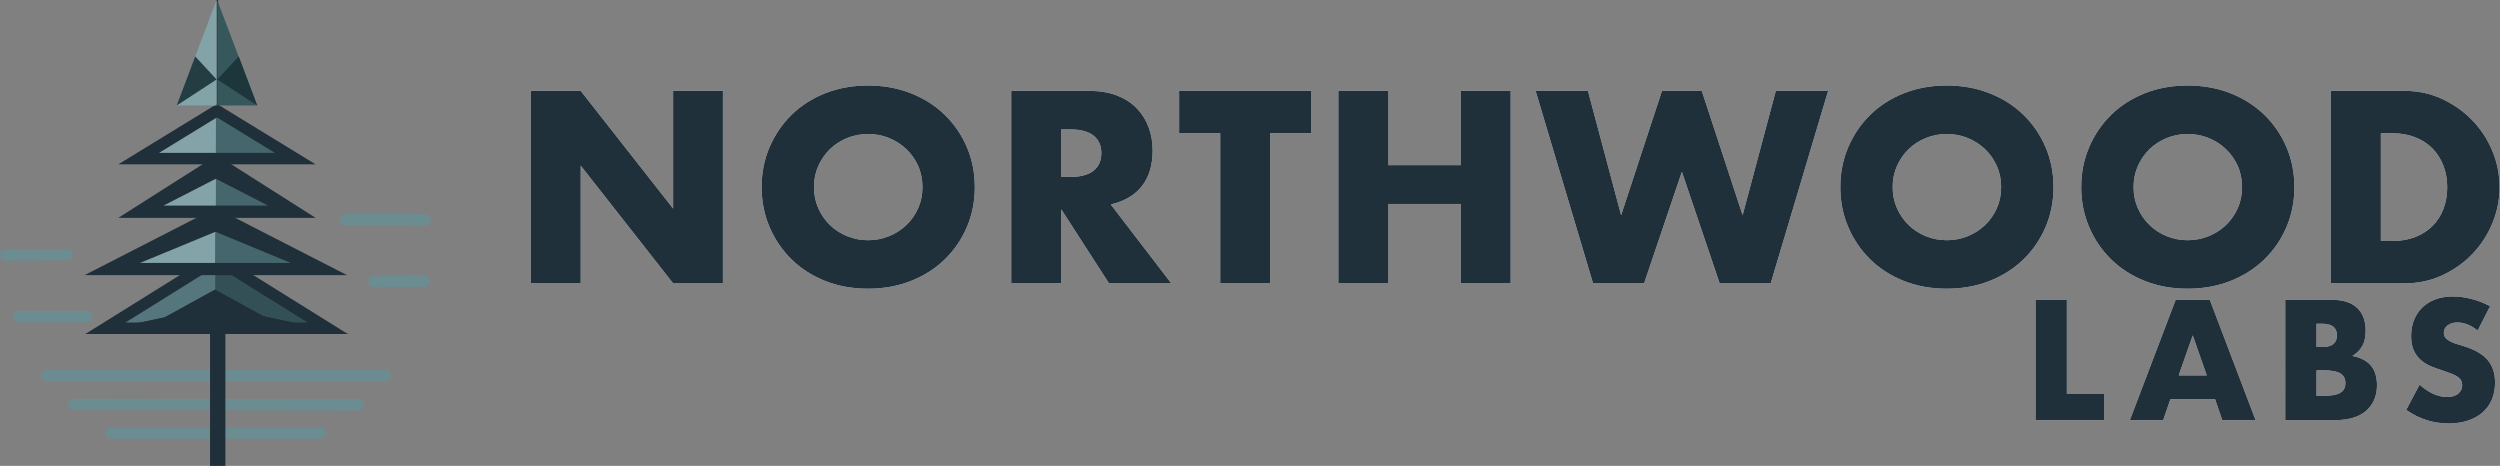 <svg xmlns="http://www.w3.org/2000/svg" xmlns:xlink="http://www.w3.org/1999/xlink" viewBox="0 0 1567 292"><rect x="0" y="0" width="1567" height="292" fill="#808080" stroke="none"/><defs><path id="a" d="m19.6 2.1v58.8h23.5v16.6h-43.1v-75.4z"/><path id="b" d="m107.3 49.5-8.8-25.1-8.8 25.1zm5.2 14.9h-28l-4.5 13.1h-20.9l28.7-75.4h21.4l28.7 75.4h-20.9z"/><path id="c" d="m176.1 62.3h4.3c4.933 0 8.467-.633 10.6-1.9s3.2-3.3 3.2-6.1-1.067-4.833-3.2-6.1-5.667-1.9-10.6-1.9h-4.3zm0-30.6h3.6c6.133 0 9.2-2.433 9.2-7.3s-3.067-7.3-9.2-7.3h-3.6zm-19.6-29.6h29.2c6.933 0 12.2 1.667 15.8 5 3.6 3.333 5.4 8.133 5.4 14.4 0 3.8-.683 6.95-2.05 9.45s-3.45 4.617-6.25 6.35c2.8.533 5.183 1.35 7.15 2.45s3.567 2.45 4.8 4.05 2.117 3.4 2.65 5.4.8 4.133.8 6.4c0 3.533-.617 6.667-1.85 9.4s-2.967 5.033-5.2 6.9-4.95 3.267-8.15 4.2-6.8 1.4-10.8 1.4h-31.5z"/><path id="d" d="m277.1 21.4c-2.133-1.733-4.267-3.017-6.4-3.85s-4.2-1.25-6.2-1.25c-2.533 0-4.6.6-6.2 1.8s-2.4 2.767-2.4 4.7c0 1.333.4 2.433 1.2 3.3s1.85 1.617 3.15 2.25 2.767 1.183 4.4 1.65 3.25.967 4.85 1.5c6.4 2.133 11.083 4.983 14.05 8.55s4.45 8.217 4.45 13.95c0 3.867-.65 7.367-1.95 10.5s-3.2 5.817-5.7 8.05-5.567 3.967-9.2 5.2-7.75 1.85-12.35 1.85c-9.533 0-18.367-2.833-26.5-8.5l8.4-15.8c2.933 2.6 5.833 4.533 8.7 5.8s5.7 1.9 8.5 1.9c3.2 0 5.583-.733 7.15-2.2s2.35-3.133 2.35-5c0-1.133-.2-2.117-.6-2.95s-1.067-1.6-2-2.3-2.15-1.35-3.65-1.95-3.317-1.267-5.45-2c-2.533-.8-5.017-1.683-7.45-2.65s-4.6-2.25-6.5-3.85-3.433-3.617-4.6-6.05-1.75-5.517-1.75-9.25.617-7.117 1.85-10.15 2.967-5.633 5.2-7.8 4.967-3.85 8.2-5.05 6.85-1.8 10.85-1.8c3.733 0 7.633.517 11.7 1.55s7.967 2.55 11.7 4.55z"/><path id="e" d="m0 124v-120.64h31.36l57.92 73.76v-73.76h31.2v120.64h-31.2l-57.92-73.76v73.76z"/><path id="f" d="m177.56 63.68c0 4.8.907 9.227 2.72 13.28s4.267 7.573 7.36 10.56 6.693 5.307 10.8 6.96 8.453 2.48 13.04 2.48 8.933-.827 13.04-2.48 7.733-3.973 10.88-6.96 5.627-6.507 7.44-10.56 2.72-8.48 2.72-13.28-.907-9.227-2.72-13.28-4.293-7.573-7.44-10.56-6.773-5.307-10.88-6.96-8.453-2.48-13.04-2.48-8.933.827-13.04 2.48-7.707 3.973-10.8 6.96-5.547 6.507-7.36 10.56-2.72 8.48-2.72 13.28zm-32.8 0c0-8.96 1.653-17.307 4.96-25.04s7.893-14.48 13.76-20.24 12.88-10.267 21.04-13.52 17.147-4.88 26.96-4.88c9.707 0 18.667 1.627 26.88 4.88s15.28 7.76 21.2 13.52 10.533 12.507 13.84 20.24 4.96 16.08 4.96 25.04-1.653 17.307-4.96 25.04-7.92 14.48-13.84 20.24-12.987 10.267-21.2 13.52-17.173 4.88-26.88 4.88c-9.813 0-18.8-1.627-26.96-4.88s-15.173-7.76-21.04-13.52-10.453-12.507-13.76-20.24-4.96-16.08-4.96-25.04z"/><path id="g" d="m332.56 57.28h5.92c6.187 0 10.933-1.28 14.24-3.84s4.96-6.24 4.96-11.04-1.653-8.48-4.96-11.04-8.053-3.84-14.24-3.84h-5.92zm68.96 66.72h-39.04l-29.92-46.4v46.4h-31.36v-120.64h48.8c6.72 0 12.587.987 17.6 2.96s9.147 4.667 12.4 8.08 5.707 7.36 7.36 11.84 2.48 9.28 2.48 14.4c0 9.173-2.213 16.613-6.64 22.32s-10.96 9.573-19.6 11.6z"/><path id="h" d="m463.56 29.92v94.08h-31.36v-94.08h-25.76v-26.56h82.88v26.56z"/><path id="i" d="m537.6 49.92h45.28v-46.56h31.36v120.64h-31.36v-49.76h-45.28v49.76h-31.36v-120.64h31.36z"/><path id="j" d="m662.68 3.36 20.8 77.92 25.6-77.92h24.96l25.6 77.92 20.8-77.92h32.8l-36 120.64h-32l-23.68-69.92-23.68 69.92h-32l-36-120.64z"/><path id="k" d="m853.68 63.68c0 4.8.907 9.227 2.72 13.28s4.267 7.573 7.36 10.56 6.693 5.307 10.8 6.96 8.453 2.48 13.04 2.48 8.933-.827 13.04-2.48 7.733-3.973 10.88-6.96 5.627-6.507 7.44-10.56 2.72-8.48 2.72-13.28-.907-9.227-2.72-13.28-4.293-7.573-7.44-10.56-6.773-5.307-10.88-6.96-8.453-2.48-13.04-2.48-8.933.827-13.04 2.48-7.707 3.973-10.8 6.96-5.547 6.507-7.36 10.56-2.72 8.48-2.72 13.28zm-32.8 0c0-8.96 1.653-17.307 4.96-25.04s7.893-14.48 13.76-20.24 12.88-10.267 21.04-13.52 17.147-4.88 26.96-4.88c9.707 0 18.667 1.627 26.88 4.88s15.28 7.76 21.2 13.52 10.533 12.507 13.84 20.24 4.96 16.08 4.96 25.04-1.653 17.307-4.96 25.04-7.92 14.48-13.84 20.24-12.987 10.267-21.2 13.52-17.173 4.88-26.88 4.88c-9.813 0-18.8-1.627-26.96-4.88s-15.173-7.76-21.04-13.52-10.453-12.507-13.76-20.24-4.96-16.08-4.96-25.04z"/><path id="l" d="m1004.68 63.68c0 4.8.907 9.227 2.72 13.28s4.267 7.573 7.36 10.56 6.693 5.307 10.8 6.96 8.453 2.48 13.04 2.48 8.933-.827 13.04-2.48 7.733-3.973 10.88-6.96 5.627-6.507 7.44-10.56 2.72-8.48 2.72-13.28-.907-9.227-2.72-13.28-4.293-7.573-7.44-10.56-6.773-5.307-10.88-6.96-8.453-2.48-13.04-2.48-8.933.827-13.04 2.48-7.707 3.973-10.8 6.96-5.547 6.507-7.36 10.56-2.72 8.48-2.72 13.28zm-32.8 0c0-8.96 1.653-17.307 4.96-25.04s7.893-14.48 13.76-20.24 12.88-10.267 21.04-13.52 17.147-4.88 26.96-4.88c9.707 0 18.667 1.627 26.88 4.88s15.28 7.76 21.2 13.52 10.533 12.507 13.84 20.24 4.96 16.08 4.96 25.04-1.653 17.307-4.96 25.04-7.92 14.48-13.84 20.24-12.987 10.267-21.2 13.52-17.173 4.88-26.88 4.88c-9.813 0-18.8-1.627-26.96-4.88s-15.173-7.76-21.04-13.52-10.453-12.507-13.76-20.24-4.96-16.08-4.96-25.04z"/><path id="m" d="m1159.68 97.44h7.2c5.44 0 10.293-.853 14.56-2.56s7.867-4.053 10.8-7.04 5.173-6.533 6.72-10.64 2.32-8.613 2.32-13.52c0-4.8-.8-9.28-2.4-13.44s-3.867-7.733-6.8-10.72-6.533-5.333-10.8-7.04-9.067-2.56-14.4-2.56h-7.2zm-31.36-94.08h46.4c8.213 0 15.92 1.653 23.12 4.96 7.2 3.307 13.493 7.707 18.88 13.2s9.627 11.893 12.72 19.2 4.64 14.96 4.64 22.96c0 7.893-1.52 15.493-4.56 22.8s-7.253 13.733-12.64 19.28-11.68 9.973-18.88 13.28-14.96 4.96-23.28 4.96h-46.4z"/></defs><g fill="none" fill-rule="evenodd"><g fill="#6b8c91"><path fill-rule="nonzero" d="M215.406 0c1.985 0 3.594 1.604 3.594 3.583 0 1.979-1.609 3.583-3.594 3.583h-211.812c-1.985 0-3.594-1.604-3.594-3.583 0-1.979 1.609-3.583 3.594-3.583zM20.132 17.917l178.507.239c1.985.003 3.592 1.609 3.589 3.588-.003 1.979-1.614 3.581-3.599 3.579l-178.507-.239c-1.985-.003-3.592-1.609-3.589-3.588.003-1.979 1.614-3.581 3.599-3.579zM174.673 35.833c1.985 0 3.594 1.604 3.594 3.583 0 1.979-1.609 3.583-3.594 3.583h-130.825c-1.985 0-3.594-1.604-3.594-3.583 0-1.979 1.609-3.583 3.594-3.583z" transform="translate(26 232)"/><path fill-rule="nonzero" d="m3.595 0 49.845.243c1.976.01 3.57 1.652 3.56 3.668-.009 2.016-1.619 3.643-3.595 3.633l-49.845-.243c-1.976-.01-3.57-1.652-3.56-3.668.009-2.016 1.619-3.643 3.595-3.633zM52.918 38.455c1.976-.015 3.589 1.607 3.605 3.623.015 2.016-1.575 3.663-3.55 3.678l-31.481.243c-1.976.015-3.589-1.607-3.605-3.623-.015-2.016 1.575-3.663 3.55-3.678z" transform="translate(213 134)"/><path fill-rule="nonzero" d="M42.027 0c2.002-.012 3.635 1.574 3.648 3.543.013 1.969-1.6 3.576-3.602 3.588l-38.425.238c-2.002.012-3.635-1.574-3.648-3.543-.013-1.969 1.6-3.576 3.602-3.588zM54.375 38.868c2.002 0 3.625 1.597 3.625 3.566 0 1.969-1.623 3.566-3.625 3.566h-42.775c-2.002 0-3.625-1.597-3.625-3.566 0-1.969 1.623-3.566 3.625-3.566z" transform="translate(0 156)"/></g><g transform="translate(53)"><path fill="#1f303a" fill-rule="nonzero" d="m88.273 200.975v91.025h-9.621v-91.025z"/><g transform="translate(.481 158.097)"><path fill="#55767d" d="m81.687.958.172 49.345h-79.356z"/><path fill="#335056" d="m160.482.958.172 49.345h-79.356z" transform="matrix(-1 0 0 1 241.951 0)"/><g fill="#1f303a"><path fill-rule="nonzero" d="m82.259 0 82.259 51.262h-164.519zm0 8.477-57.126 35.599h114.251z"/><path d="m82.259 34.015 82.259 17.247h-164.519z"/><path fill-rule="nonzero" d="m82.259 34.015 82.259 17.247h-164.519zm0 7.344-12.959 2.717h25.918z"/><path d="m81.297 23.475 50.51 27.787h-101.02z"/><path fill-rule="nonzero" d="m81.297 23.475 50.51 27.787h-101.02zm0 8.21-22.524 12.391h45.048z"/></g></g><g transform="translate(0 130.31)"><path fill="#83a3a8" d="m82.088 1.916.172 39.764h-79.373z"/><path fill="#45666d" d="m160.98 1.916.172 39.764h-79.373z" transform="matrix(-1 0 0 1 242.93 0)"/><g fill="#1f303a" fill-rule="nonzero"><path d="m82.259 0 82.259 42.159h-164.519zm0 8.082-52.47 26.891h104.939z"/><path d="m84.785 8.329 47.248 19.527c3.681 1.521 5.426 5.726 3.899 9.392-1.118 2.683-3.748 4.432-6.665 4.432h-94.497c-3.985 0-7.216-3.217-7.216-7.186 0-2.905 1.756-5.524 4.45-6.637l47.248-19.527c1.771-.732 3.761-.732 5.531 0zm-2.766 6.637-47.248 19.527h94.497z"/></g></g><g transform="translate(21.166 97.254)"><path fill="#83a3a8" d="m61.445 1.916.129 36.889h-59.65z"/><path fill="#45666d" d="m120.614 1.916.129 36.889h-59.65z" transform="matrix(-1 0 0 1 181.837 0)"/><g fill="#1f303a" fill-rule="nonzero"><path d="m61.815 0 61.815 39.285h-123.63zm0 8.524-37.094 23.574h74.188z"/><path d="m64.399 8.404 32.785 16.828c3.542 1.818 4.934 6.152 3.108 9.68-1.238 2.391-3.713 3.894-6.414 3.894h-65.57c-3.985 0-7.216-3.217-7.216-7.186 0-2.69 1.509-5.155 3.91-6.388l32.785-16.828c2.074-1.065 4.537-1.065 6.611 0zm-3.306 6.388-32.785 16.828h65.57z"/></g></g><g transform="translate(21.166 65.155)"><path fill="#83a3a8" d="m61.445 1.916.129 35.452h-59.65z"/><path fill="#45666d" d="m120.614 1.916.129 35.452h-59.65z" transform="matrix(-1 0 0 1 181.837 0)"/><path fill="#1f303a" fill-rule="nonzero" d="m61.815 0 61.815 37.847h-123.63zm-0 8.435-36.3 22.226h72.601z"/></g><g transform="translate(57.726)"><path fill="#1f303a" fill-rule="nonzero" d="m26.015 0v66.592h-1v-66.592z"/><path fill="#82a3a8" d="m24.994.058.021 66.055h-25.015z"/><path fill="#36575c" d="m50.51.162-.057 65.951h-25.015z" transform="matrix(-1 0 0 1 75.949 0)"/><path fill="#1d363b" d="m37.115 35.34 13.395 14.485-25.013 16.318z" transform="matrix(-1 0 0 1 76.008 0)"/><path fill="#243d42" d="m11.62 35.34 13.395 14.485-25.013 16.318z"/></g></g><g fill-rule="nonzero"><g transform="translate(1275.9 185.82)"><use xlink:href="#a" fill="#fff"/><use xlink:href="#a" fill="#1f303a"/></g><g transform="translate(1275.9 185.82)"><use xlink:href="#b" fill="#fff"/><use xlink:href="#b" fill="#1f303a"/></g><g transform="translate(1275.9 185.82)"><use xlink:href="#c" fill="#fff"/><use xlink:href="#c" fill="#1f303a"/></g><g transform="translate(1275.9 185.82)"><use xlink:href="#d" fill="#fff"/><use xlink:href="#d" fill="#1f303a"/></g><g transform="translate(332.64 53.6)"><use xlink:href="#e" fill="#fff"/><use xlink:href="#e" fill="#1f303a"/><use xlink:href="#f" fill="#fff"/><use xlink:href="#f" fill="#1f303a"/><use xlink:href="#g" fill="#fff"/><use xlink:href="#g" fill="#1f303a"/><use xlink:href="#h" fill="#fff"/><use xlink:href="#h" fill="#1f303a"/><use xlink:href="#i" fill="#fff"/><use xlink:href="#i" fill="#1f303a"/><use xlink:href="#j" fill="#fff"/><use xlink:href="#j" fill="#1f303a"/><use xlink:href="#k" fill="#fff"/><use xlink:href="#k" fill="#1f303a"/><use xlink:href="#l" fill="#fff"/><use xlink:href="#l" fill="#1f303a"/><use xlink:href="#m" fill="#fff"/><use xlink:href="#m" fill="#1f303a"/></g></g></g></svg>
